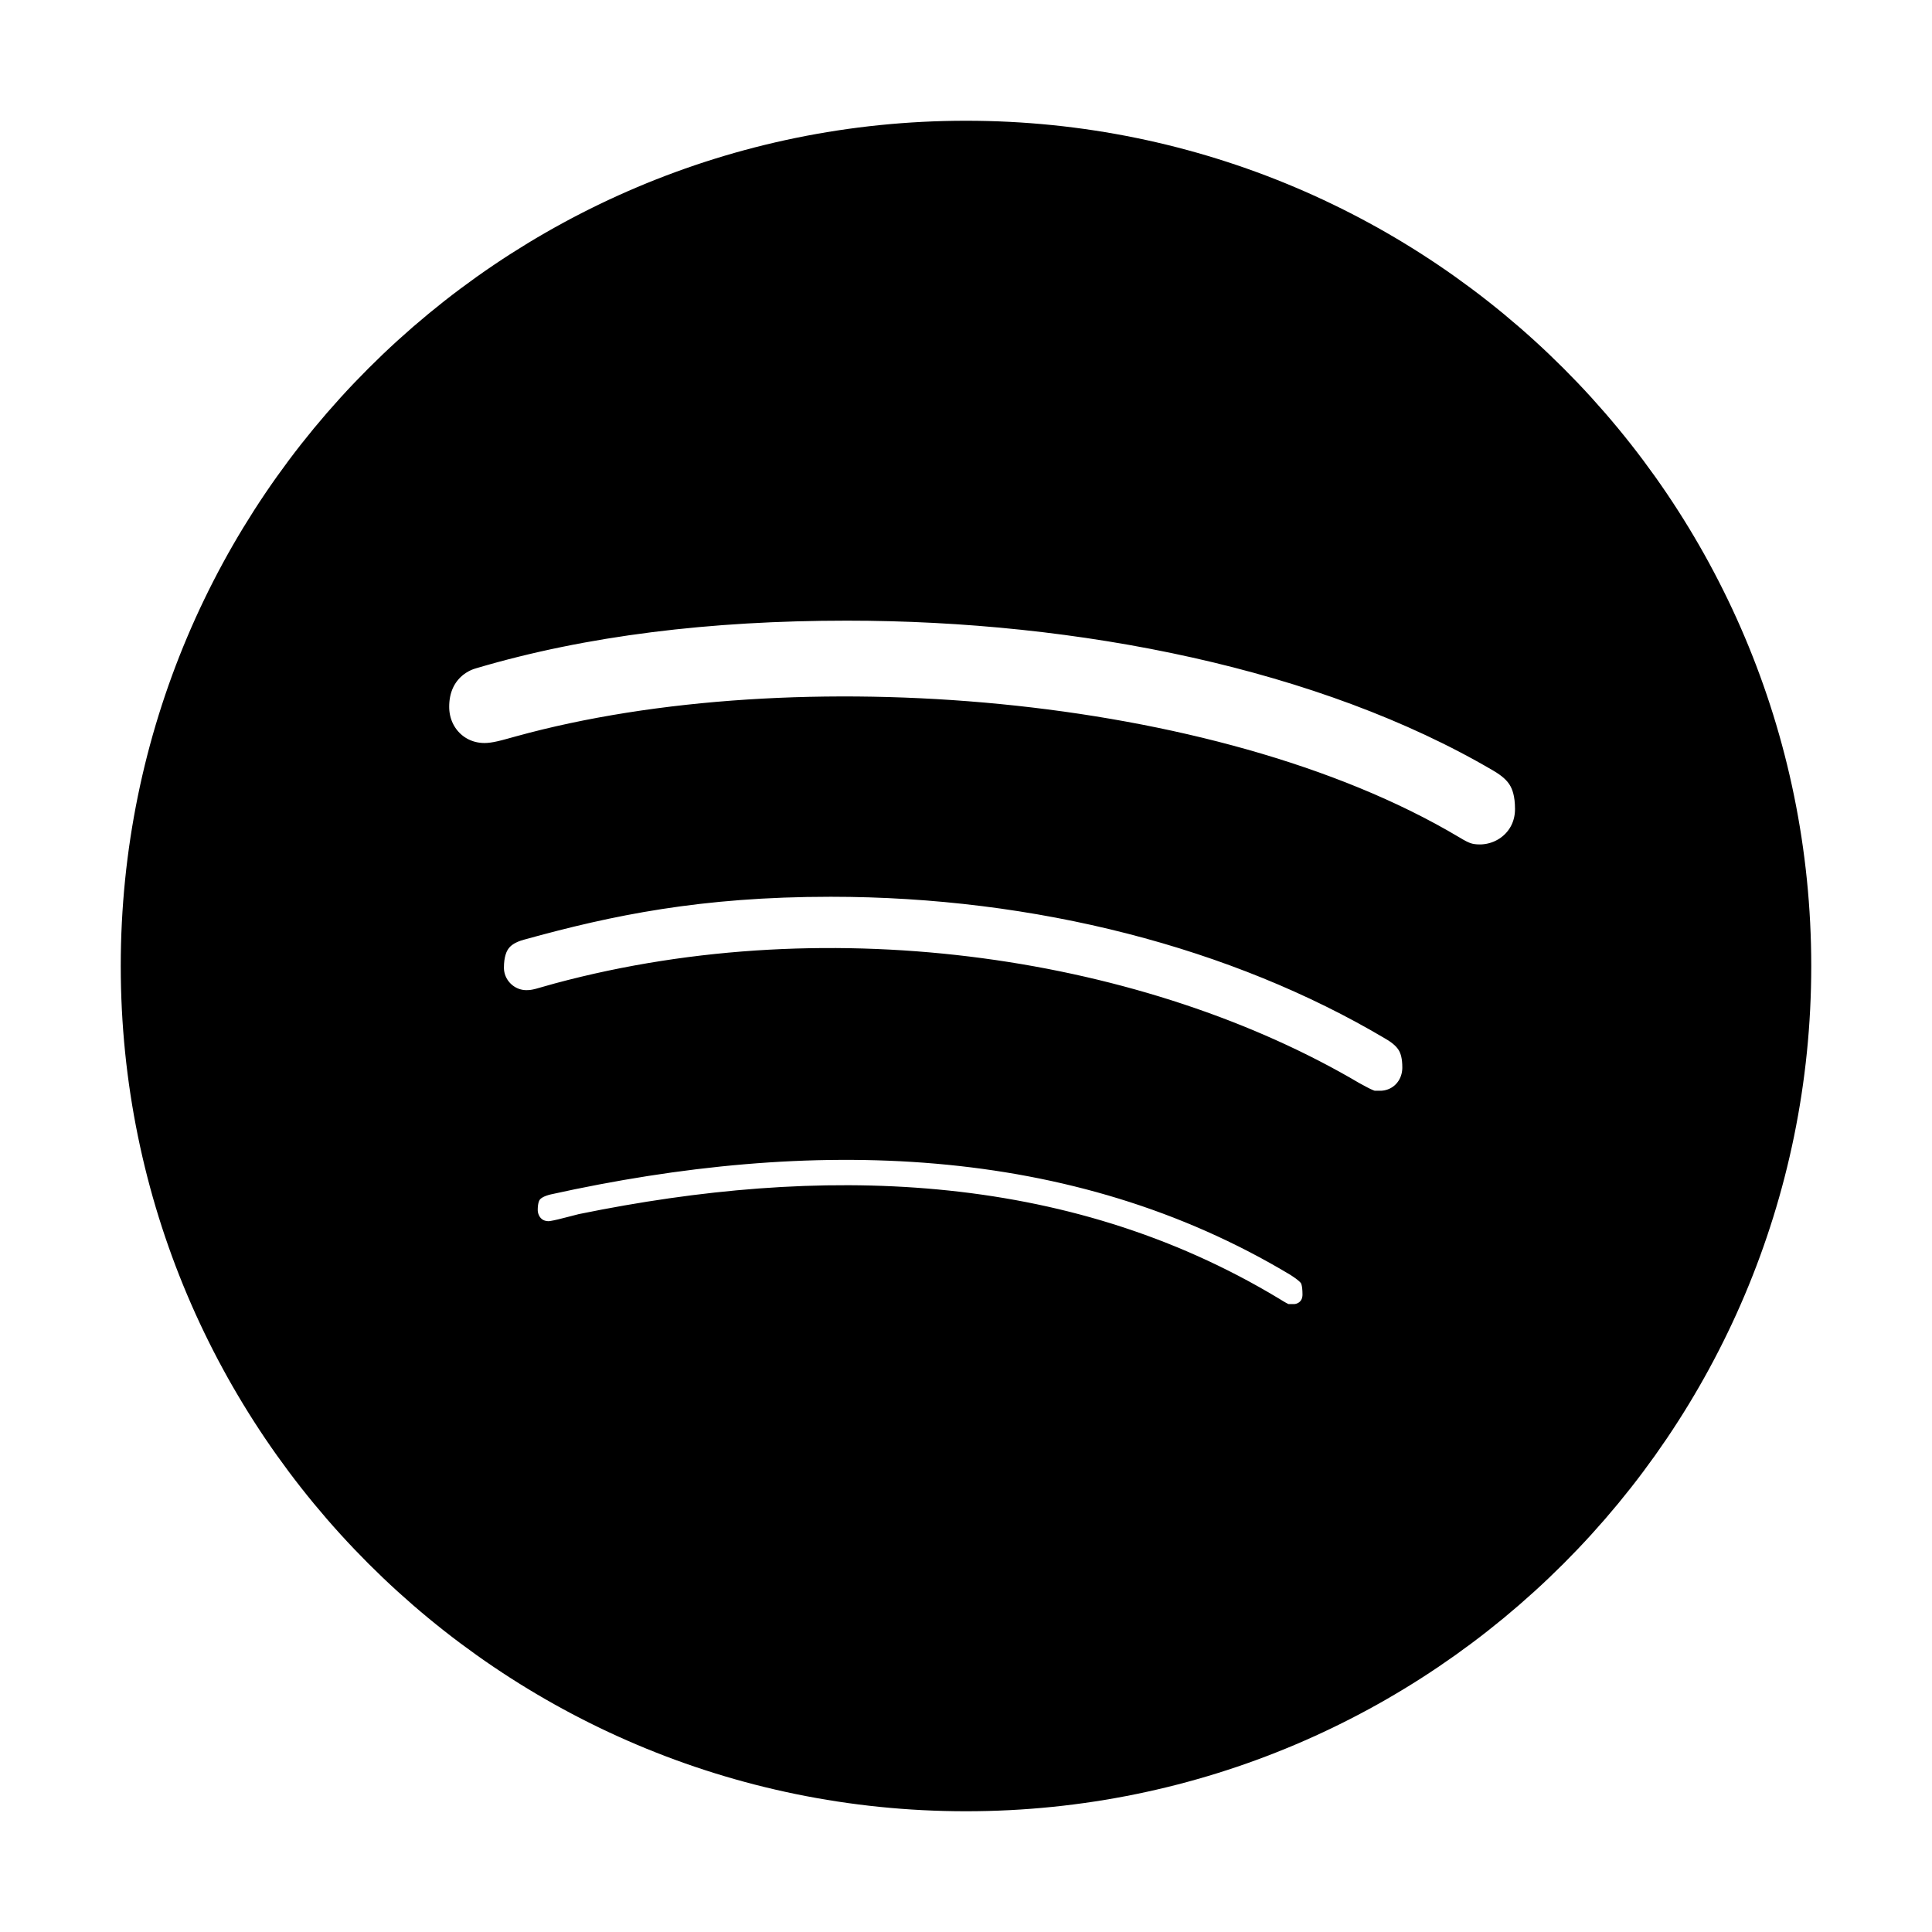<svg viewBox="0 0 24 24" fill="currentColor" stroke="currentColor" xmlns="http://www.w3.org/2000/svg">
<path d="M12 2C6.48 2 2 6.48 2 12C2 17.52 6.48 22 12 22C17.52 22 22 17.52 22 12C22 6.48 17.52 2 12 2ZM16.06 16.71C15.89 16.71 15.79 16.66 15.63 16.56C13.11 15.04 10.19 14.98 7.3 15.57C7.14 15.61 6.94 15.67 6.82 15.67C6.43 15.67 6.18 15.36 6.18 15.03C6.18 14.61 6.43 14.42 6.73 14.35C10.03 13.62 13.41 13.68 16.29 15.41C16.54 15.57 16.68 15.71 16.68 16.08C16.68 16.45 16.39 16.7 16.07 16.7L16.06 16.71ZM17.14 14.06C16.93 14.06 16.79 13.97 16.64 13.89C14.12 12.4 10.36 11.8 7.02 12.7C6.83 12.75 6.72 12.8 6.54 12.8C6.11 12.8 5.76 12.45 5.76 12.02C5.76 11.59 5.97 11.3 6.38 11.19C7.5 10.88 8.65 10.64 10.32 10.64C12.94 10.64 15.47 11.29 17.46 12.47C17.79 12.66 17.92 12.91 17.92 13.26C17.92 13.7 17.58 14.05 17.14 14.05V14.06ZM18.39 10.99C18.18 10.99 18.05 10.94 17.87 10.83C15 9.12 9.87 8.71 6.54 9.63C6.39 9.67 6.21 9.73 6.02 9.73C5.49 9.73 5.08 9.31 5.08 8.78C5.08 8.25 5.42 7.92 5.78 7.82C7.2 7.4 8.79 7.21 10.52 7.21C13.46 7.21 16.55 7.82 18.8 9.14C19.11 9.32 19.32 9.57 19.32 10.05C19.32 10.6 18.88 10.99 18.38 10.99H18.39Z" />
</svg>
